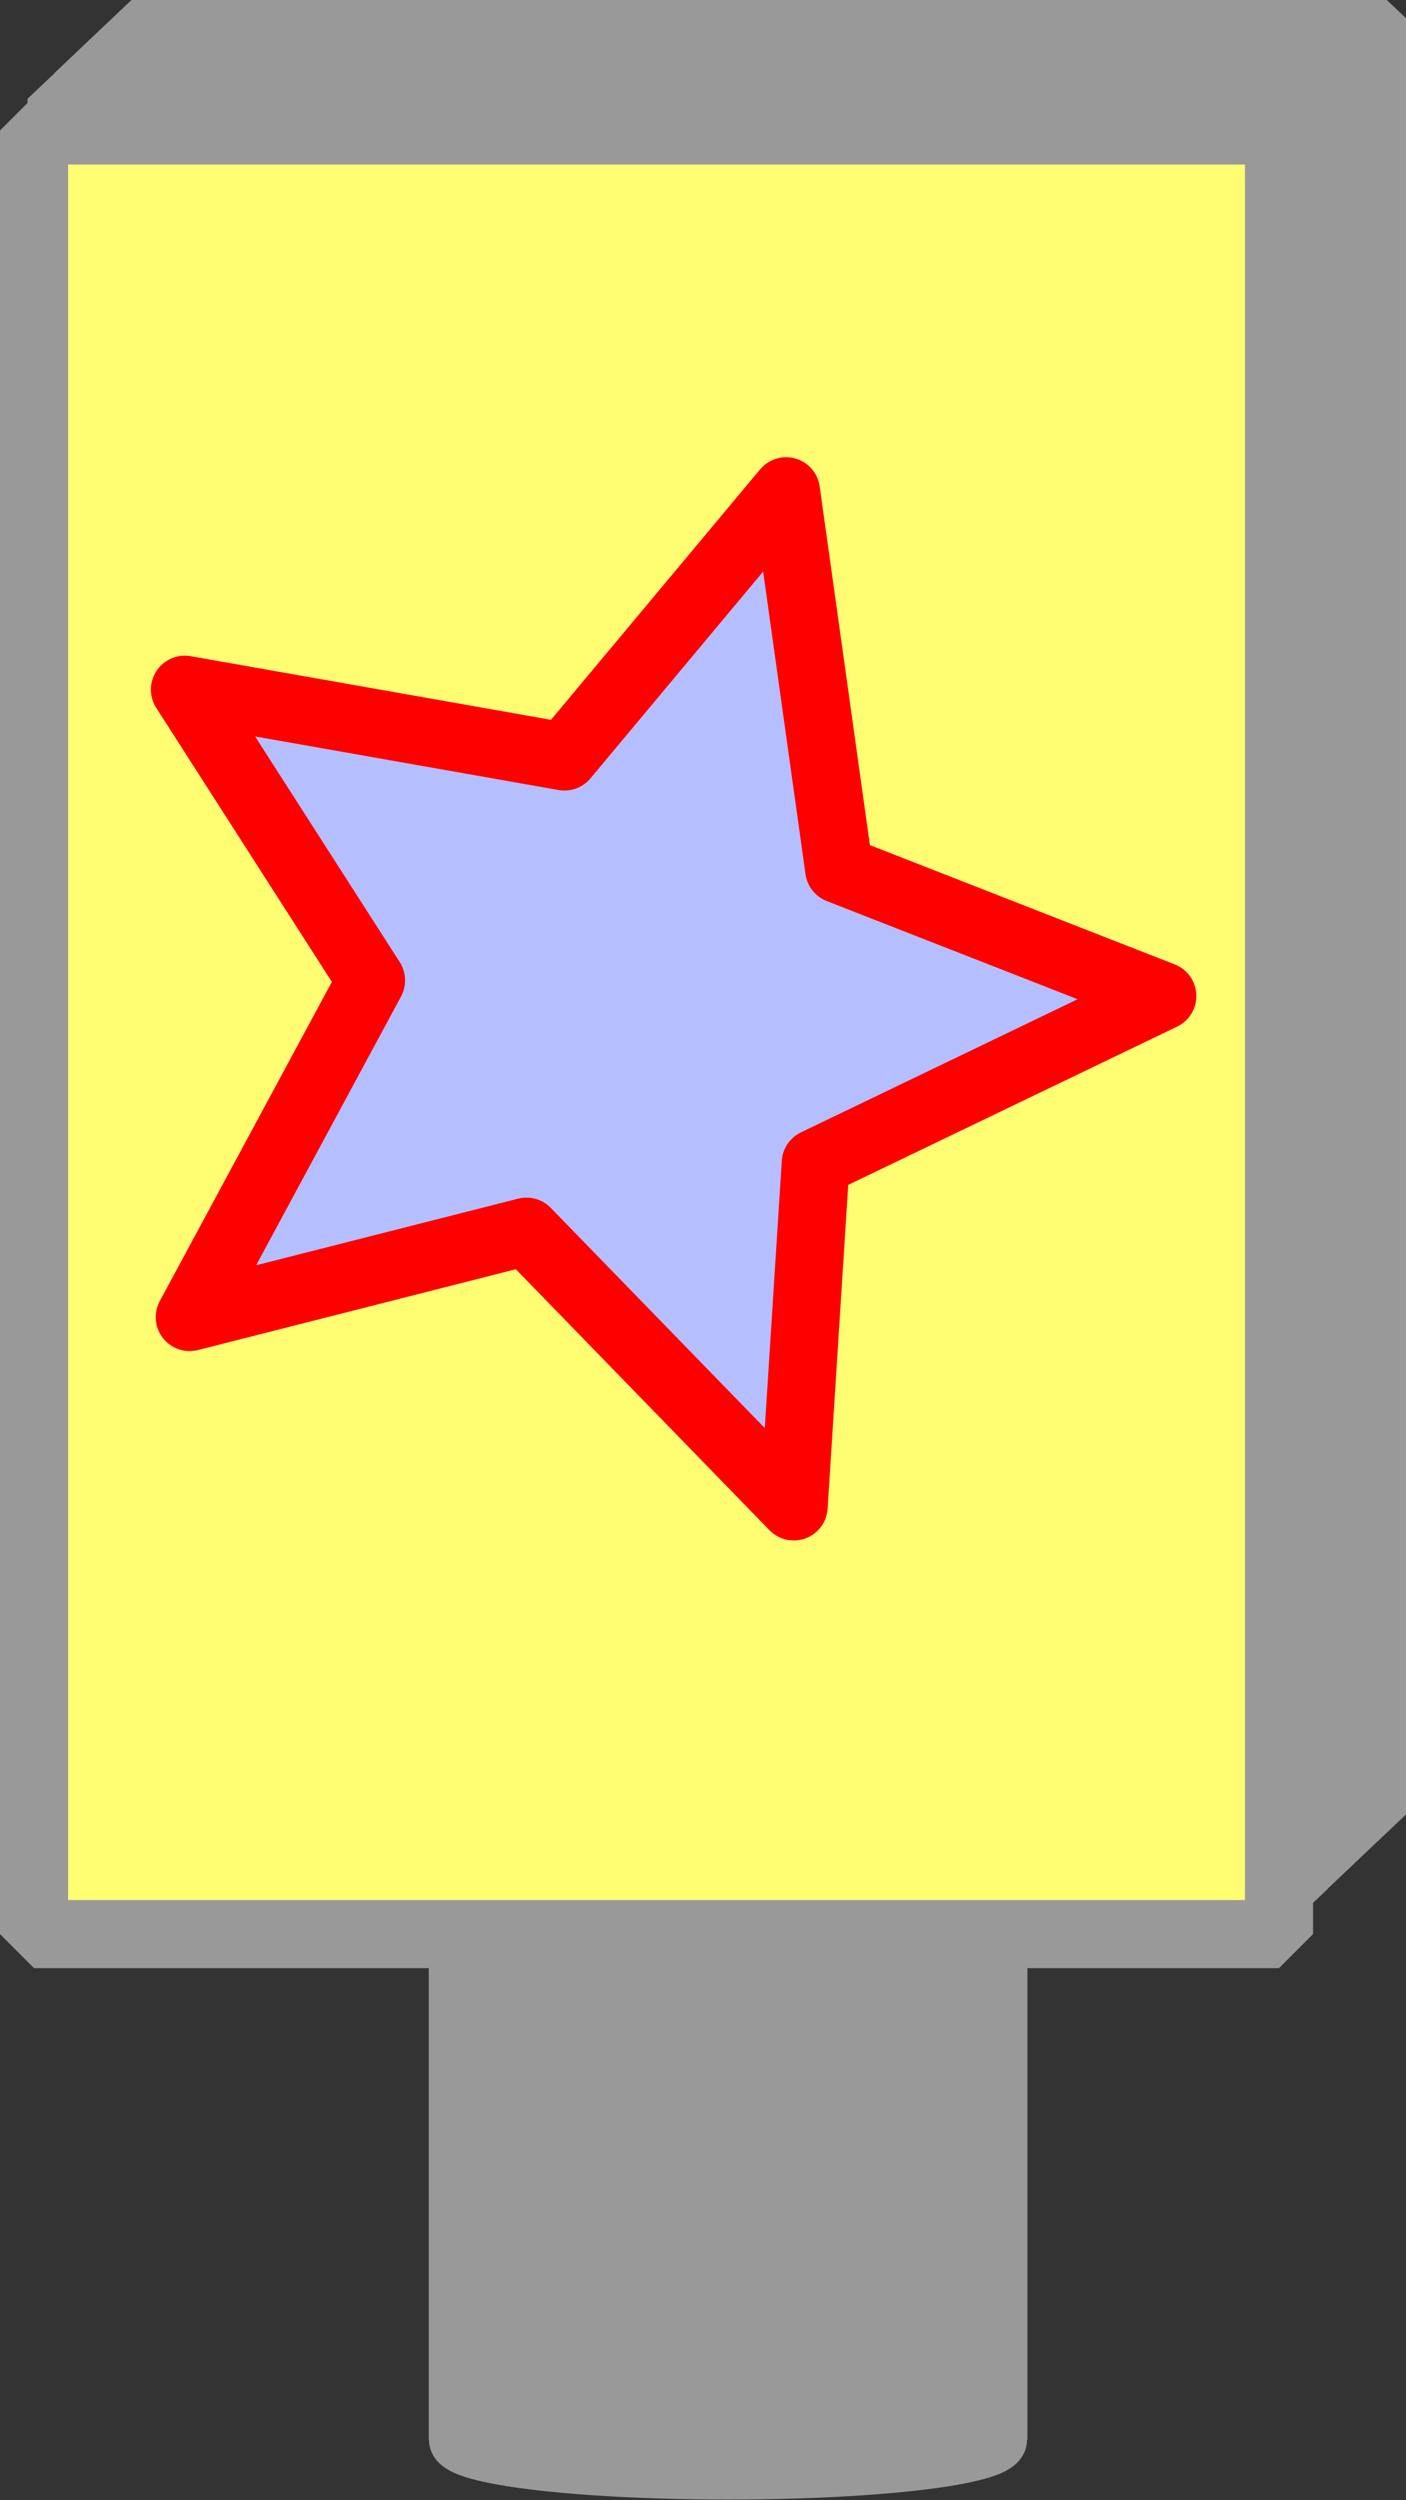 <?xml version="1.0" encoding="UTF-8" standalone="no"?>
<svg
   height="16"
   viewBox="0 0 9 16"
   width="9"
   version="1.1"
   id="svg24"
   sodipodi:docname="poster_box12.svg"
   inkscape:version="1.1 (c68e22c387, 2021-05-23)"
   xmlns:inkscape="http://www.inkscape.org/namespaces/inkscape"
   xmlns:sodipodi="http://sodipodi.sourceforge.net/DTD/sodipodi-0.dtd"
   xmlns="http://www.w3.org/2000/svg"
   xmlns:svg="http://www.w3.org/2000/svg">
  <rect x="0" y="0" width="9" height="16" fill="#333333" stroke="none"/>
  <defs
     id="defs28" />
  <sodipodi:namedview
     id="namedview26"
     pagecolor="#ffffff"
     bordercolor="#999999"
     borderopacity="1"
     inkscape:pageshadow="0"
     inkscape:pageopacity="0"
     inkscape:pagecheckerboard="0"
     inkscape:document-units="px"
     showgrid="true"
     units="px"
     width="16px"
     inkscape:zoom="32"
     inkscape:cx="3.765625"
     inkscape:cy="6.109375"
     inkscape:window-width="1680"
     inkscape:window-height="987"
     inkscape:window-x="-8"
     inkscape:window-y="-8"
     inkscape:window-maximized="1"
     inkscape:current-layer="svg24">
    <inkscape:grid
       type="xygrid"
       id="grid845" />
  </sodipodi:namedview>
  <g
     fill="none"
     stroke="#999999"
     stroke-linejoin="bevel"
     stroke-width="18.158"
     id="g10"
     transform="matrix(0.019,0,0,0.018,-2.935,-1.679)">
    <path
       d="M 191.071,110.051 H 611.09 V 746.344 H 191.071 Z"
       id="path2" />
    <path
       d="M 200.223,100.906 H 620.242 V 737.199 H 200.223 Z"
       id="path4" />
    <path
       d="M 181.986,119.149 H 602.005 V 755.442 H 181.986 Z"
       id="path6" />
    <path
       d="M 172.828,128.401 H 592.847 V 764.694 H 172.828 Z"
       id="path8" />
  </g>
  <path
     d="M 0.12,0.973 H 8.133 V 12.415 H 0.12 Z"
     fill="#fffe73"
     id="path12"
     style="stroke-width:0.019" />
  <path
     d="M 0.218,0.835 H 8.187 V 12.377 H 0.218 Z"
     fill="none"
     stroke="#999999"
     stroke-linejoin="bevel"
     stroke-width="0.338"
     id="path14"
     style="stroke-width:0.436;stroke-miterlimit:4;stroke-dasharray:none" />
  <path
     d="m 3.152,12.854 h 3.017 v 2.35 H 3.152 Z"
     fill="#999999"
     stroke="#999999"
     stroke-width="0.815"
     id="path16" />
  <path
     d="M 5.081,9.641 3.37,7.881 1.214,8.429 2.376,6.274 1.183,4.413 3.613,4.842 5.032,3.143 5.371,5.564 7.441,6.374 5.221,7.442 Z"
     fill="#b5befe"
     stroke="#ff0000"
     stroke-linejoin="round"
     stroke-width="0.434"
     id="path18"
     style="stroke-linecap:round" />
  <ellipse
     cx="4.66"
     cy="15.612"
     fill="#999999"
     rx="1.741"
     ry="0.21"
     stroke="#999999"
     stroke-linejoin="bevel"
     stroke-width="0.347"
     id="ellipse20"
     style="stroke-linecap:round" />
</svg>
